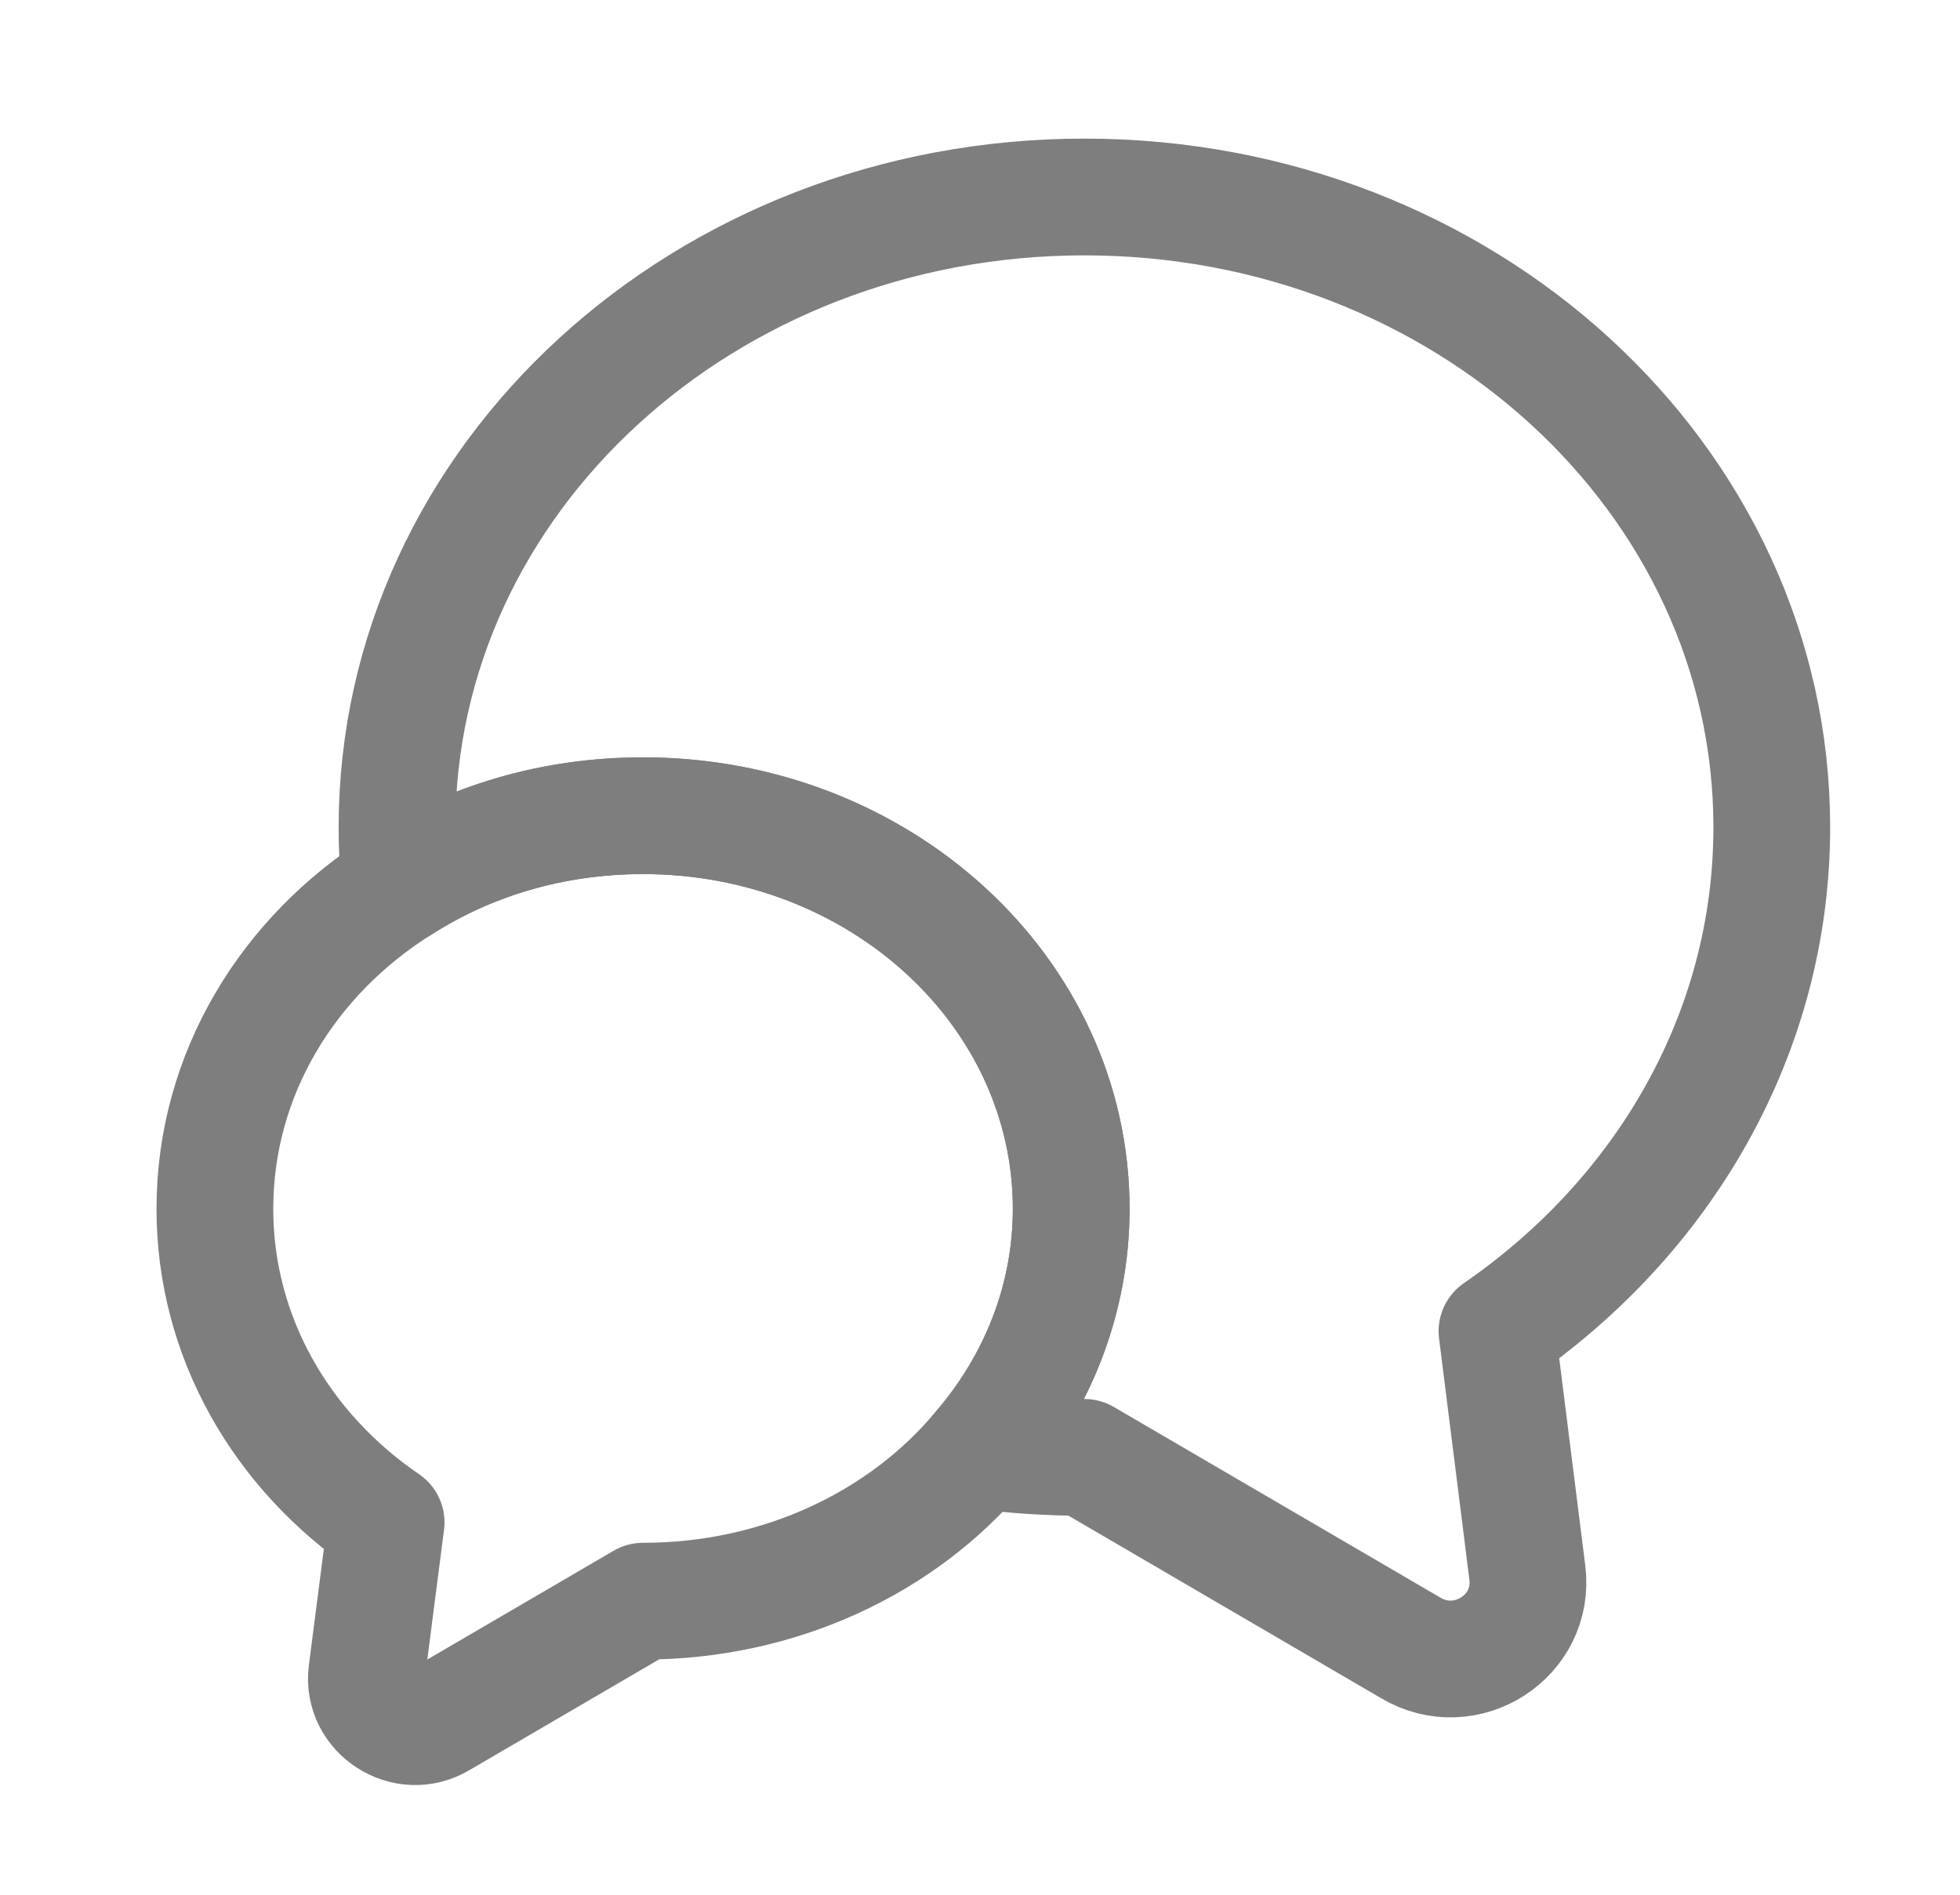 <svg width="30" height="29" viewBox="0 0 30 29" fill="none" xmlns="http://www.w3.org/2000/svg">
<path d="M22.913 20.375L23.378 24.074C23.497 25.046 22.436 25.725 21.591 25.221L16.598 22.306C16.05 22.306 15.514 22.271 14.99 22.201C15.871 21.183 16.396 19.895 16.396 18.502C16.396 15.177 13.465 12.485 9.842 12.485C8.46 12.485 7.185 12.871 6.125 13.55C6.089 13.258 6.077 12.965 6.077 12.661C6.077 7.334 10.784 3.015 16.598 3.015C22.413 3.015 27.119 7.334 27.119 12.661C27.119 15.821 25.463 18.619 22.913 20.375Z" stroke="#7E7E7E" stroke-width="1.787" stroke-linecap="round" stroke-linejoin="round"/>
<path d="M16.396 18.502C16.396 19.895 15.871 21.183 14.99 22.201C13.81 23.606 11.939 24.507 9.842 24.507L6.733 26.322C6.208 26.637 5.541 26.204 5.613 25.607L5.91 23.301C4.314 22.213 3.289 20.468 3.289 18.502C3.289 16.442 4.409 14.627 6.125 13.55C7.185 12.871 8.46 12.485 9.842 12.485C13.464 12.485 16.396 15.177 16.396 18.502Z" stroke="#7E7E7E" stroke-width="1.787" stroke-linecap="round" stroke-linejoin="round"/>
</svg>
